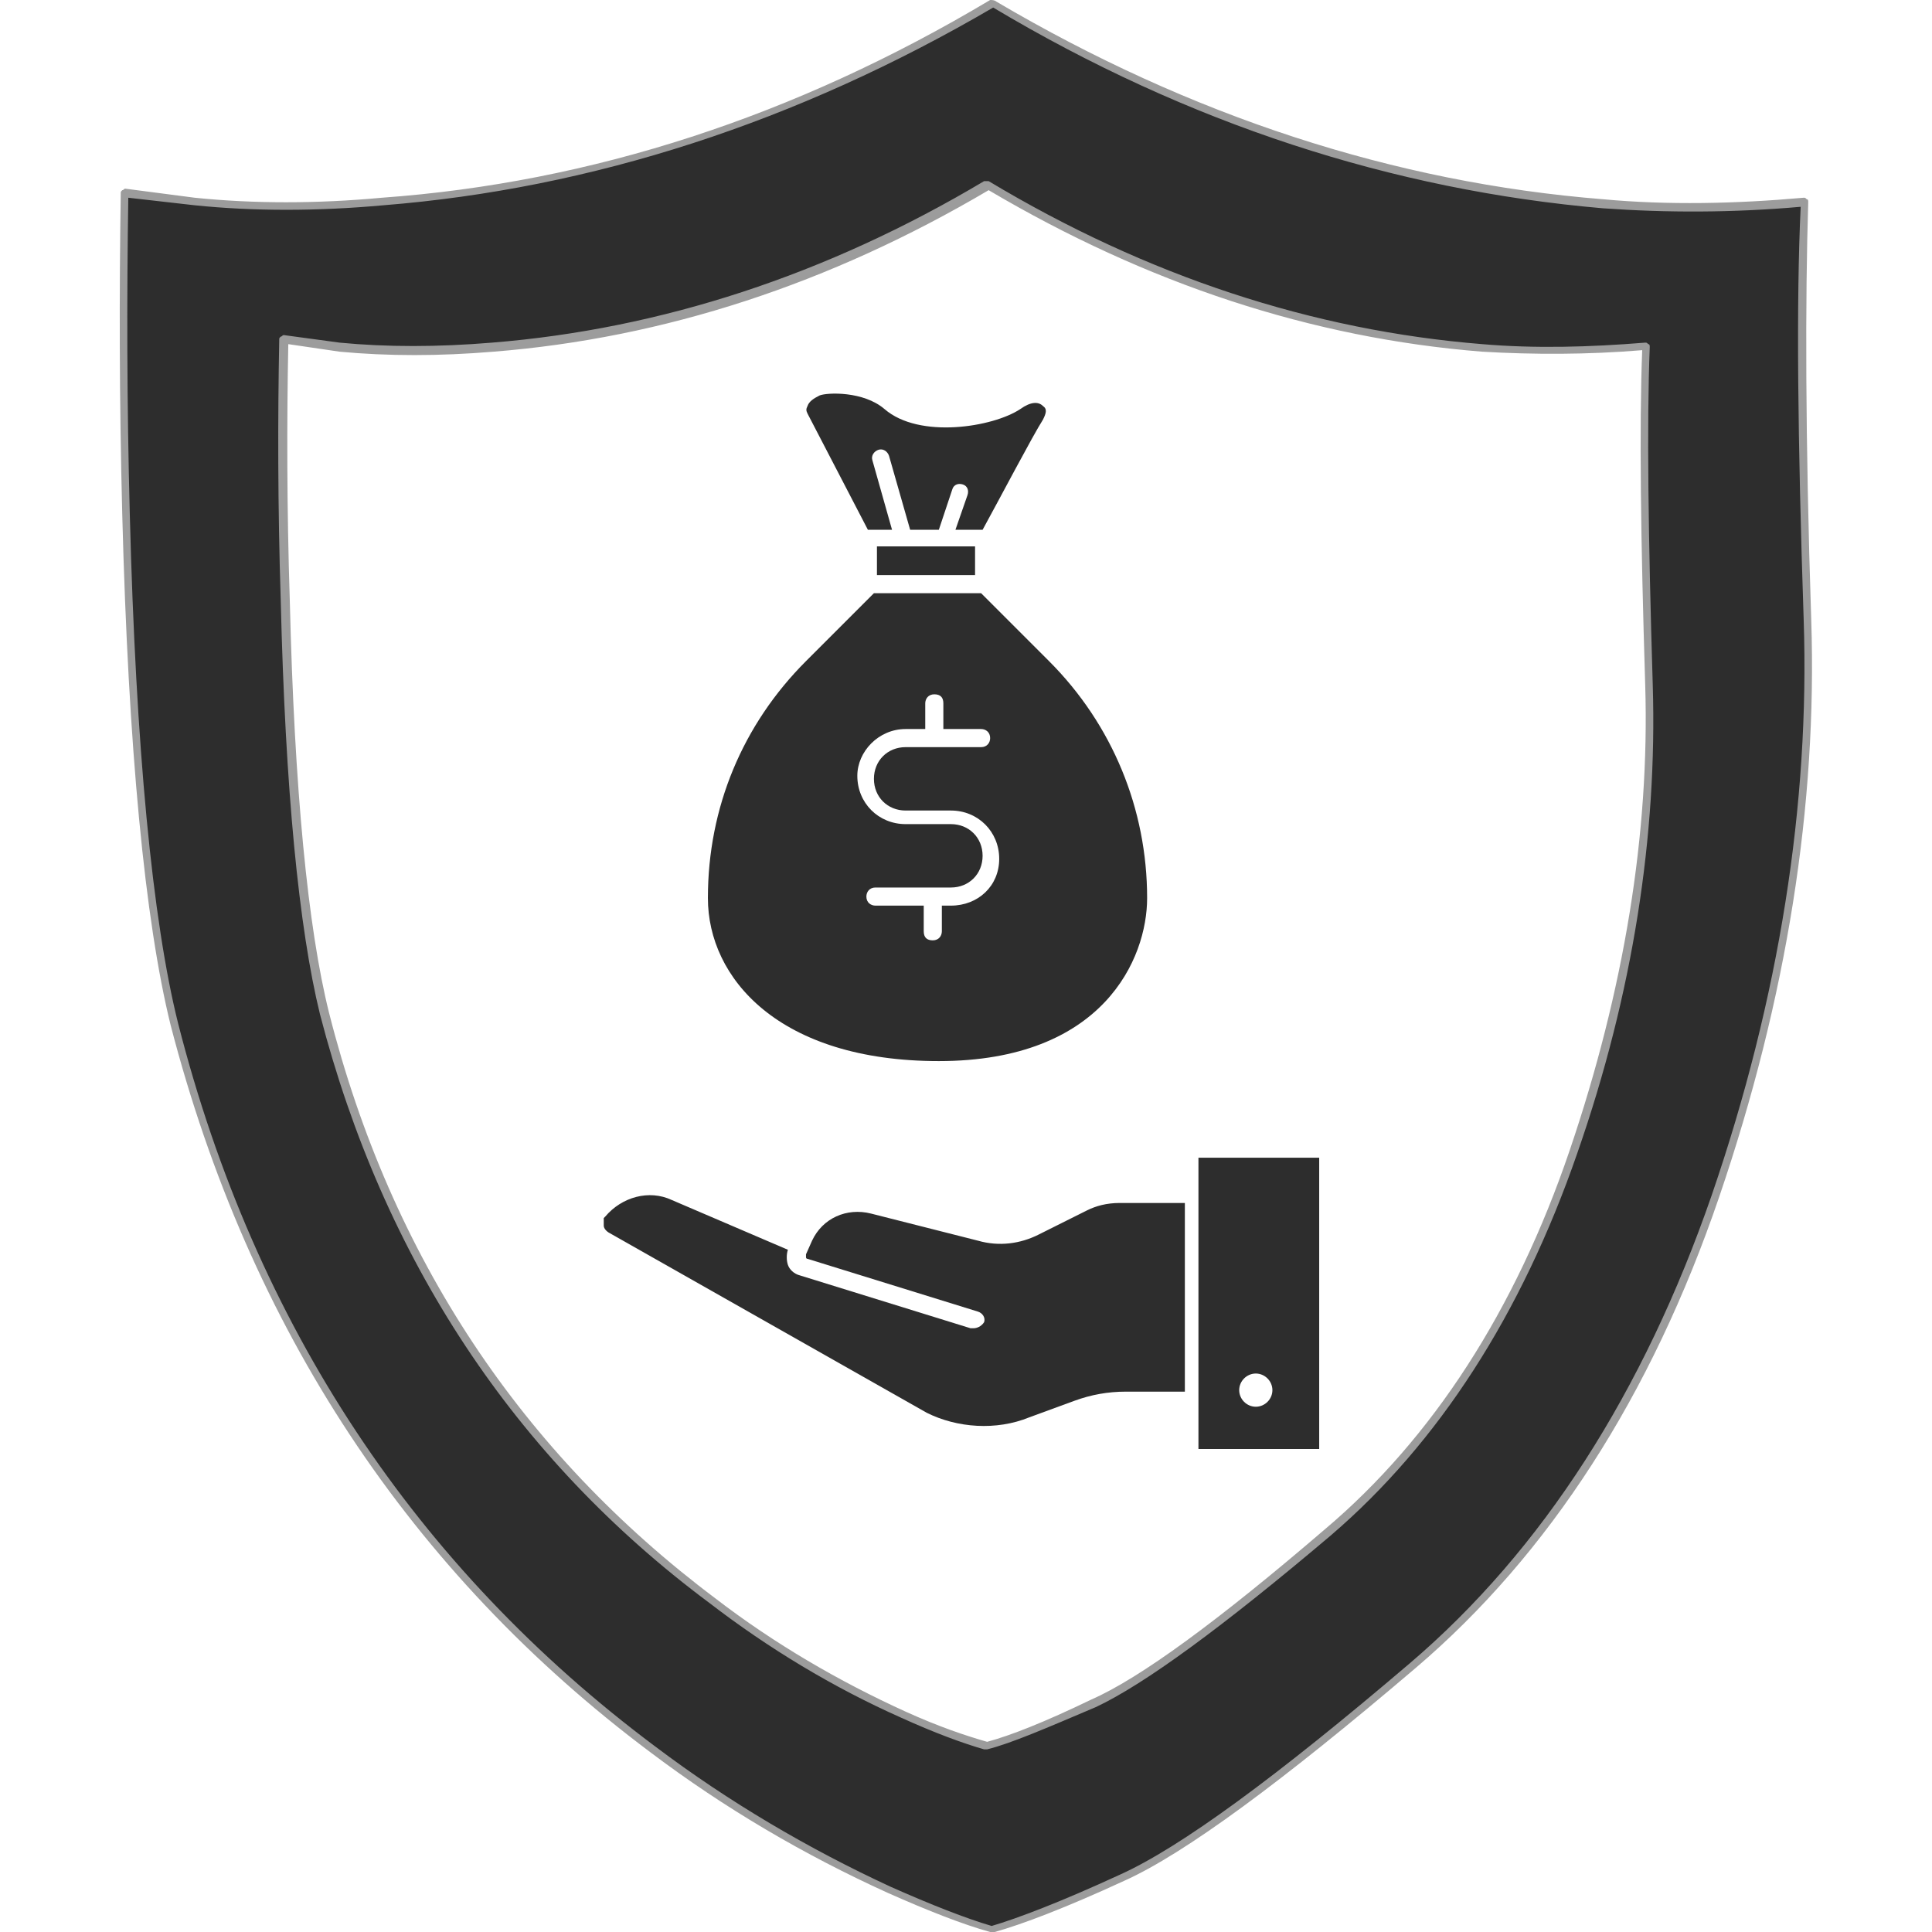 <?xml version="1.0" encoding="utf-8"?>
<!-- Generator: Adobe Illustrator 23.0.0, SVG Export Plug-In . SVG Version: 6.00 Build 0)  -->
<svg version="1.1" baseProfile="basic" id="Layer_1"
	 xmlns="http://www.w3.org/2000/svg" xmlns:xlink="http://www.w3.org/1999/xlink" x="0px" y="0px" viewBox="0 0 128 128"
	 xml:space="preserve">
<g>
	<g>
		<linearGradient id="SVGID_1_" gradientUnits="userSpaceOnUse" x1="80.561" y1="66.553" x2="54.994" y2="58.031">
			<stop  offset="0" style="stop-color:#2D2D2D"/>
			<stop  offset="1" style="stop-color:#2D2D2D"/>
		</linearGradient>
		<path fill-rule="evenodd" clip-rule="evenodd" fill="url(#SVGID_1_)" d="M98.2,23.1C86.8,22.2,76,18.6,65.5,12.4h-0.1
			C54.9,18.6,44,22.2,32.7,23.1c-3.6,0.3-7,0.3-10.1,0l-3.7-0.5c-0.1,5.2-0.1,10.9,0.1,17.2c0.3,12.5,1.2,21.7,2.6,27.3
			c4.2,16.3,12.7,29.3,25.7,38.9c4,3,8.2,5.5,12.7,7.6c2.2,1,4,1.7,5.5,2.1h0.1c1.5-0.4,3.8-1.3,6.9-2.8c3.2-1.4,8.4-5.2,15.6-11.3
			c7.2-6.1,12.6-14.5,16.3-25.2c3.7-10.7,5.3-21,5-30.9c-0.3-9.9-0.4-17.4-0.2-22.4C105.3,23.3,101.7,23.3,98.2,23.1z M119.5,13.3
			c-0.2,6.3-0.2,15.5,0.2,27.7c0.4,12.2-1.6,24.9-6.1,38.2c-4.5,13.2-11.2,23.6-20.1,31.1c-8.8,7.5-15.3,12.2-19.2,14
			c-4,1.8-6.8,2.9-8.6,3.4h-0.1c-1.7-0.5-4-1.3-6.7-2.6c-5.5-2.5-10.7-5.6-15.7-9.3C27.3,104,16.7,88,11.6,67.8
			c-1.7-6.9-2.8-18.2-3.2-33.8c-0.2-7.7-0.2-14.7-0.1-21.3l4.6,0.6c4,0.4,8.1,0.4,12.5,0c13.9-1.1,27.4-5.5,40.4-13.2l0,0l0,0
			c13,7.7,26.4,12.1,40.4,13.2C110.5,13.8,114.9,13.8,119.5,13.3z"/>
		<path fill="#9C9C9C" d="M65.6,128C65.6,128,65.6,128,65.6,128c-1.8-0.5-4.1-1.4-6.8-2.6c-5.5-2.5-10.8-5.6-15.7-9.3
			C27.2,104.2,16.5,88,11.3,67.9C9.6,61,8.5,49.6,8.1,34.1C7.9,26.4,7.9,19.3,8,12.8c0-0.1,0-0.1,0.1-0.2c0.1,0,0.1-0.1,0.2-0.1
			l4.6,0.6c3.9,0.4,8.1,0.4,12.4,0C39.2,12.1,52.7,7.7,65.6,0C65.7,0,65.9,0,66,0.1c12.9,7.6,26.4,12,40.2,13.1
			c4.3,0.4,8.8,0.3,13.3-0.1c0.1,0,0.1,0,0.2,0.1c0.1,0,0.1,0.1,0.1,0.2c-0.2,6.3-0.2,15.6,0.2,27.7c0.4,12.2-1.6,25-6.1,38.2
			c-4.5,13.2-11.3,23.7-20.1,31.2c-8.8,7.5-15.3,12.3-19.3,14.1c-3.9,1.8-6.8,2.9-8.6,3.4C65.8,128,65.7,128,65.6,128
			C65.7,128,65.6,128,65.6,128z M8.5,13.1c-0.1,6.4-0.1,13.5,0.1,21c0.4,15.5,1.5,26.9,3.2,33.7c5.1,20,15.8,36.1,31.6,47.9
			c4.9,3.7,10.2,6.8,15.6,9.3c2.7,1.2,5,2.1,6.7,2.6c1.7-0.5,4.6-1.6,8.5-3.4c4-1.8,10.4-6.5,19.2-14c8.8-7.5,15.5-18,20-31
			c4.5-13.1,6.5-26,6.1-38.1c-0.4-11.9-0.5-21.2-0.2-27.4c-4.5,0.4-8.9,0.4-13.1,0.1C92.3,12.6,78.7,8.2,65.8,0.5
			c-13,7.6-26.6,12-40.4,13.1c-4.4,0.4-8.6,0.4-12.5,0L8.5,13.1z M65.4,115.9C65.4,115.9,65.4,115.9,65.4,115.9c-0.1,0-0.1,0-0.2,0
			c-1.4-0.4-3.3-1.1-5.5-2.1c-4.5-2-8.8-4.6-12.7-7.6c-12.9-9.6-21.6-22.8-25.8-39c-1.4-5.7-2.3-14.9-2.6-27.4
			c-0.2-6.3-0.2-12.1-0.1-17.3c0-0.1,0-0.1,0.1-0.2c0.1,0,0.1-0.1,0.2-0.1l3.7,0.5c3.1,0.3,6.5,0.3,10.1,0
			c11.2-0.9,22.2-4.5,32.6-10.7c0,0,0.1,0,0.1,0c0,0,0.1,0,0.2,0C76,18.3,87,21.9,98.2,22.8c3.5,0.3,7.1,0.2,10.8-0.1
			c0.1,0,0.1,0,0.2,0.1c0.1,0,0.1,0.1,0.1,0.2c-0.2,5-0.1,12.6,0.2,22.4c0.3,9.9-1.3,20.4-5,31c-3.7,10.7-9.2,19.2-16.3,25.3
			c-7.2,6.1-12.4,9.9-15.6,11.4C69.3,114.5,67,115.5,65.4,115.9C65.5,115.9,65.5,115.9,65.4,115.9z M19.1,22.8
			c-0.1,5.1-0.1,10.8,0.1,17c0.3,12.5,1.2,21.7,2.6,27.3c4.1,16.2,12.8,29.2,25.6,38.8c3.9,3,8.2,5.5,12.6,7.5c2.2,1,4,1.6,5.4,2
			c1.5-0.4,3.8-1.3,6.9-2.8c3.2-1.4,8.4-5.2,15.5-11.3c7.1-6,12.6-14.5,16.2-25.1c3.6-10.6,5.3-21,5-30.8
			c-0.3-9.7-0.4-17.1-0.2-22.2c-3.6,0.3-7.2,0.3-10.6,0.1c-11.3-0.9-22.2-4.5-32.7-10.7C55,18.8,44,22.4,32.7,23.3
			c-3.6,0.3-7,0.3-10.2,0L19.1,22.8z"/>
	</g>
	<g>
		<path fill="#2D2D2D" d="M57.5,35.1h1.6l-1.3-4.6c-0.1-0.3,0.1-0.6,0.4-0.7c0.3-0.1,0.6,0.1,0.7,0.4l1.4,4.9h1.9l0.9-2.7
			c0.1-0.3,0.4-0.4,0.7-0.3c0.3,0.1,0.4,0.4,0.3,0.7l-0.8,2.3h1.8c1.1-2,3.3-6.2,4-7.3c0.2-0.4,0.3-0.7,0-0.9
			c-0.3-0.3-0.8-0.3-1.5,0.2c-1.8,1.2-6.7,2-9,0c-1.4-1.2-3.8-1.1-4.3-0.9c-0.4,0.2-0.7,0.4-0.8,0.7c-0.1,0.2-0.1,0.3,0,0.5
			L57.5,35.1z"/>
		<polygon fill="#2D2D2D" points="59.8,36.2 59.8,36.2 58.1,36.2 58.1,38.1 64.6,38.1 64.6,36.2 59.8,36.2 		"/>
		<path fill="#2D2D2D" d="M87.4,76.7h-8V96h8L87.4,76.7z M83.2,93.2c-0.6,0-1.1-0.5-1.1-1.1c0-0.6,0.5-1.1,1.1-1.1
			c0.6,0,1.1,0.5,1.1,1.1C84.3,92.7,83.8,93.2,83.2,93.2z"/>
		<path fill="#2D2D2D" d="M62.2,70.3c10.9,0,13.8-6.8,13.8-10.8c0-5.9-2.3-11.5-6.5-15.7L65,39.3h-7.1l-4.5,4.5
			c-4.2,4.2-6.5,9.7-6.5,15.7C46.9,64.8,51.6,70.3,62.2,70.3z M60,48.3h1.3v-1.7c0-0.3,0.2-0.6,0.6-0.6s0.6,0.2,0.6,0.6v1.7h2.5
			c0.3,0,0.6,0.2,0.6,0.6c0,0.3-0.2,0.6-0.6,0.6H60c-1.2,0-2.1,0.9-2.1,2.1c0,1.2,0.9,2.1,2.1,2.1h0.4h2.3H63c1.8,0,3.2,1.4,3.2,3.2
			S64.8,60,63,60h-0.6v1.7c0,0.3-0.2,0.6-0.6,0.6s-0.6-0.2-0.6-0.6V60h-3.2c-0.3,0-0.6-0.2-0.6-0.6c0-0.3,0.2-0.6,0.6-0.6H63
			c1.2,0,2.1-0.9,2.1-2.1c0-1.2-0.9-2.1-2.1-2.1h-0.4h-2.3H60c-1.8,0-3.2-1.4-3.2-3.2C56.8,49.8,58.2,48.3,60,48.3z"/>
		<path fill="#2D2D2D" d="M72,80.2l-3.2,1.6c-1.2,0.6-2.6,0.8-4,0.4l-7.1-1.8c-1.6-0.4-3.2,0.3-3.9,1.8l-0.4,0.9c0,0.1,0,0.1,0,0.2
			c0,0,0,0.1,0.1,0.1l11.3,3.5c0.3,0.1,0.5,0.4,0.4,0.7C65,87.9,64.7,88,64.5,88c-0.1,0-0.1,0-0.2,0l-11.3-3.5
			c-0.4-0.1-0.7-0.4-0.8-0.7c-0.1-0.3-0.1-0.7,0-1l-7.7-3.3c-1.5-0.7-3.3-0.2-4.4,1.1l-0.1,0.1C40,80.8,40,81,40,81.2
			c0,0.2,0.2,0.4,0.4,0.5l21,11.9c2,1,4.6,1.2,6.8,0.3l3-1.1c1.1-0.4,2.2-0.6,3.4-0.6h3.9V79.7h-4.3C73.3,79.7,72.6,79.9,72,80.2z"
			/>
	</g>
</g>
</svg>
